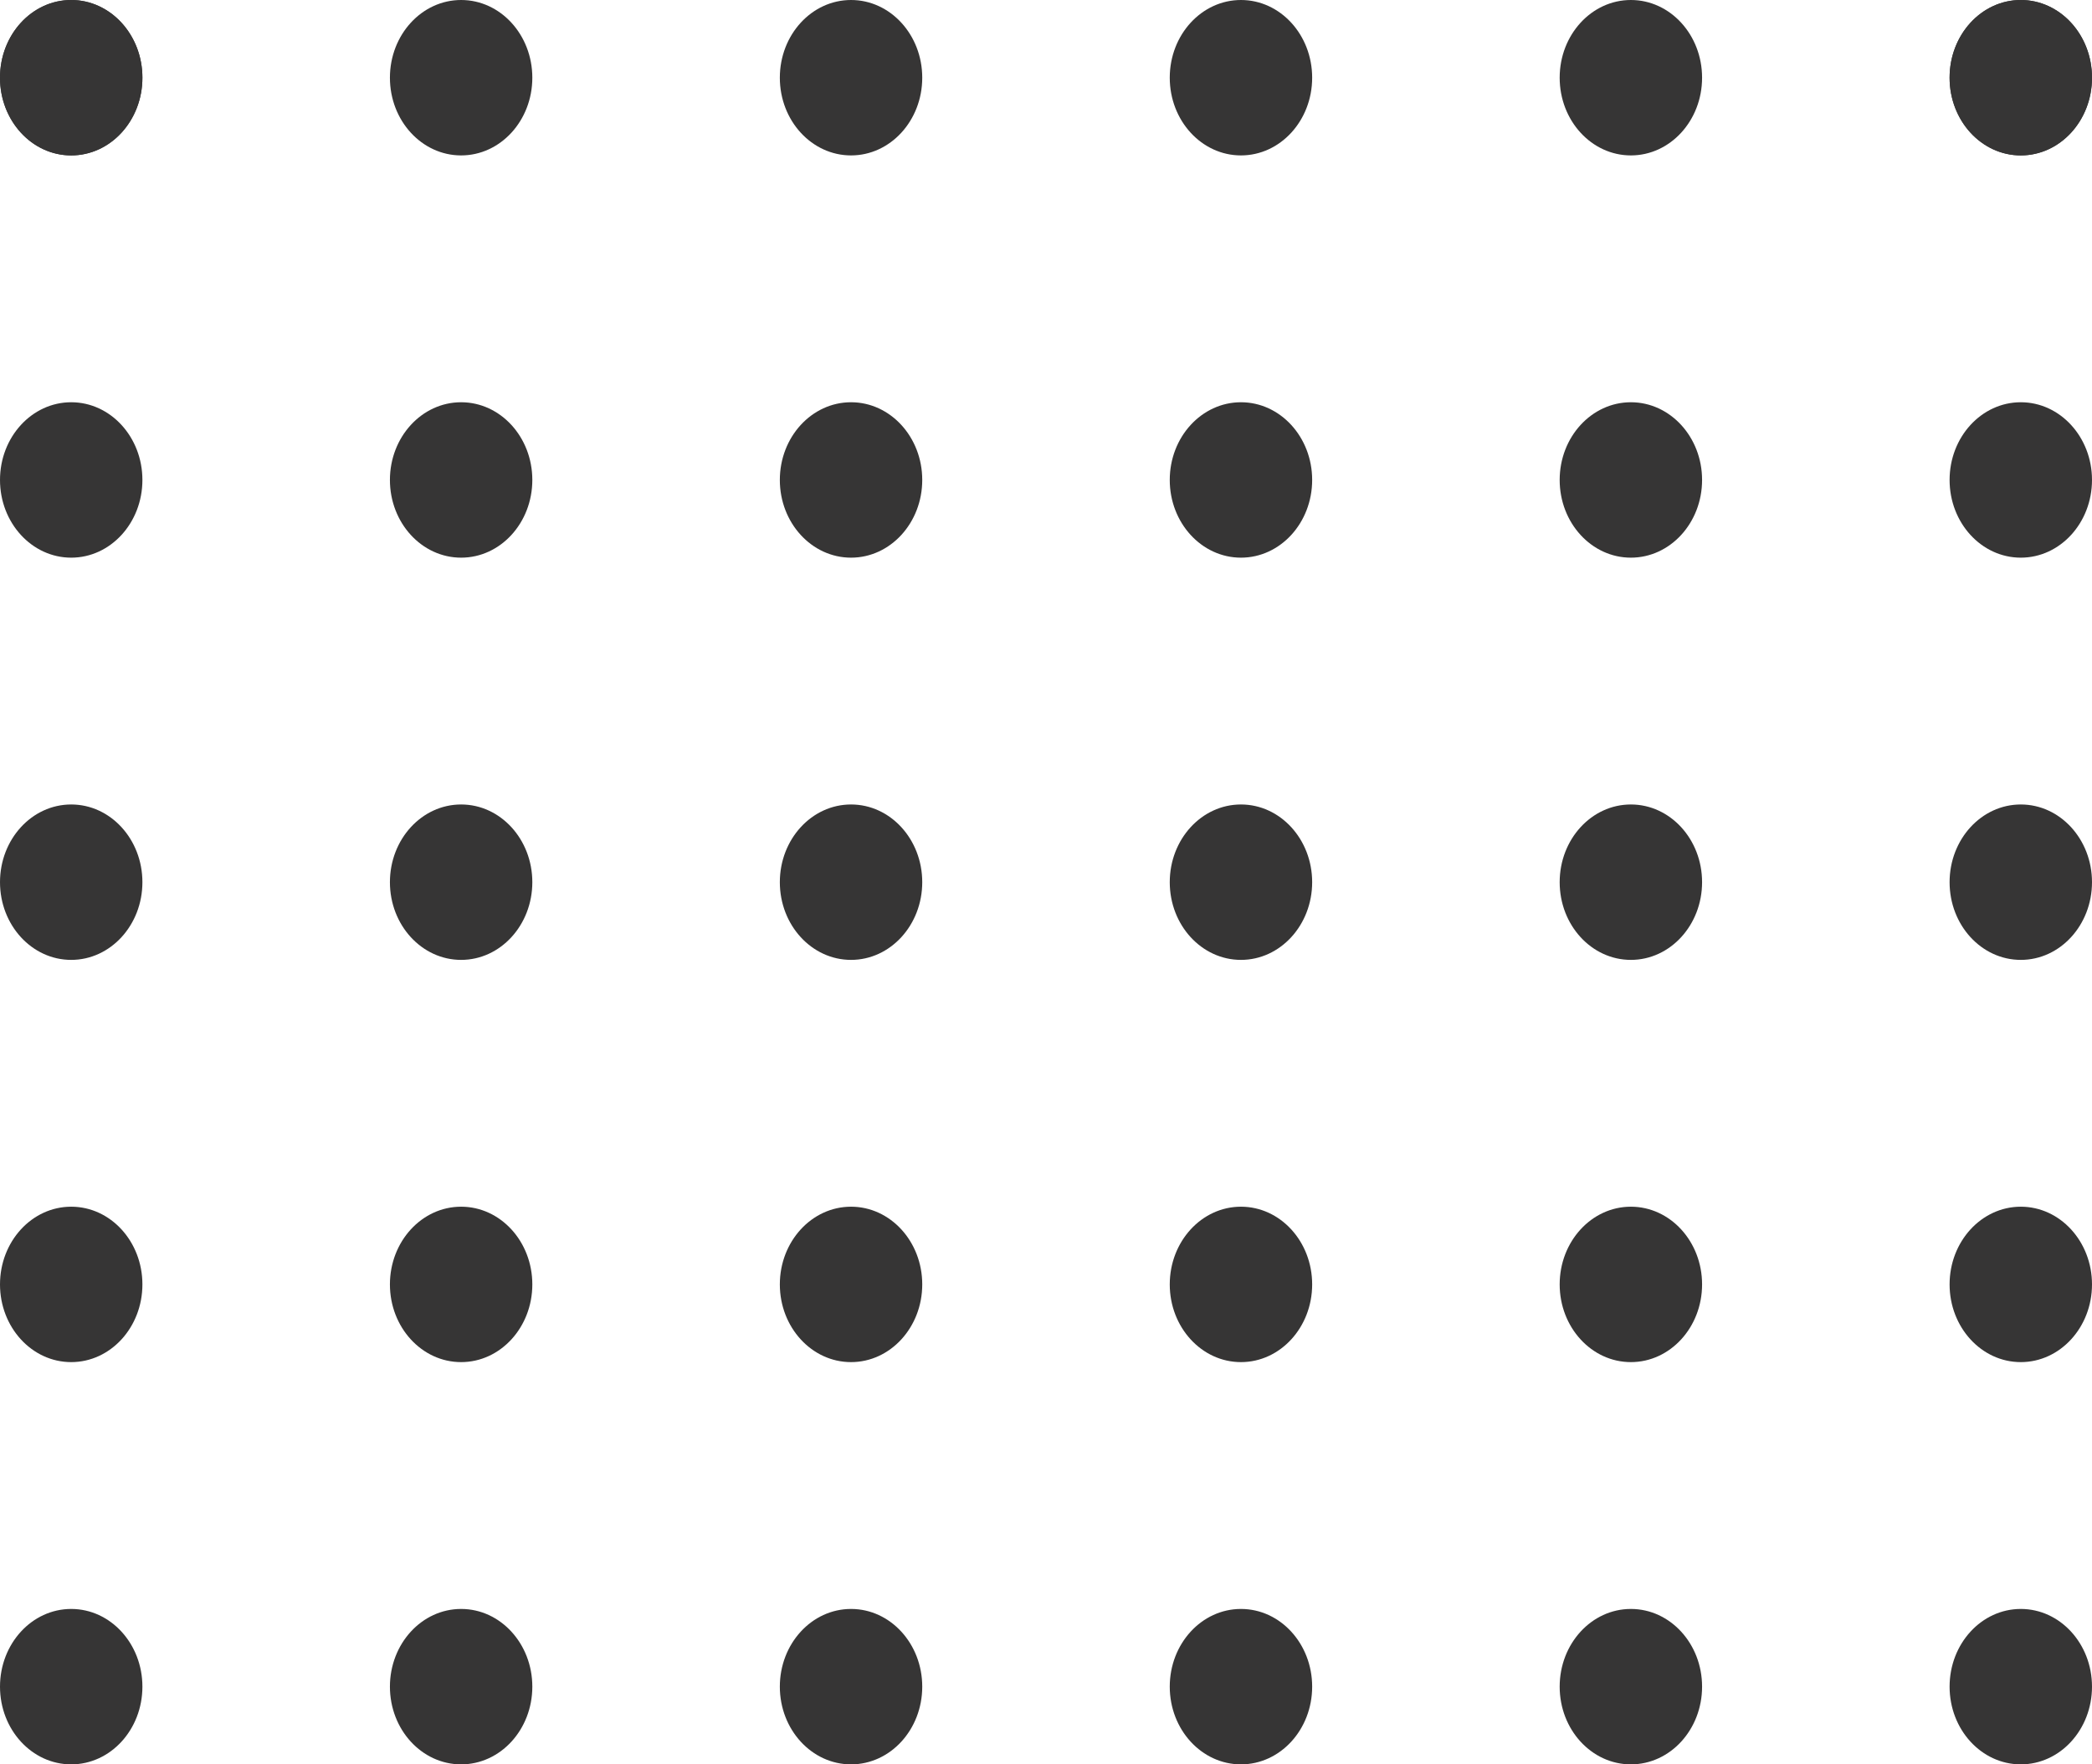 <svg width="83" height="70" viewBox="0 0 83 70" fill="none" xmlns="http://www.w3.org/2000/svg">
<ellipse cx="2.825" cy="3.083" rx="2.825" ry="3.083" fill="#363535"/>
<ellipse cx="18.295" cy="3.083" rx="2.825" ry="3.083" fill="#363535"/>
<ellipse cx="33.765" cy="3.083" rx="2.825" ry="3.083" fill="#363535"/>
<ellipse cx="49.235" cy="3.083" rx="2.825" ry="3.083" fill="#363535"/>
<ellipse cx="64.705" cy="3.083" rx="2.825" ry="3.083" fill="#363535"/>
<ellipse cx="80.175" cy="3.083" rx="2.825" ry="3.083" fill="#363535"/>
<ellipse cx="2.825" cy="3.083" rx="2.825" ry="3.083" fill="#363535"/>
<ellipse cx="80.175" cy="3.083" rx="2.825" ry="3.083" fill="#363535"/>
<ellipse cx="18.295" cy="19.042" rx="2.825" ry="3.083" fill="#363535"/>
<ellipse cx="33.765" cy="19.042" rx="2.825" ry="3.083" fill="#363535"/>
<ellipse cx="49.235" cy="19.042" rx="2.825" ry="3.083" fill="#363535"/>
<ellipse cx="64.705" cy="19.042" rx="2.825" ry="3.083" fill="#363535"/>
<ellipse cx="2.825" cy="19.042" rx="2.825" ry="3.083" fill="#363535"/>
<ellipse cx="80.175" cy="19.042" rx="2.825" ry="3.083" fill="#363535"/>
<ellipse cx="18.295" cy="35" rx="2.825" ry="3.083" fill="#363535"/>
<ellipse cx="33.765" cy="35" rx="2.825" ry="3.083" fill="#363535"/>
<ellipse cx="49.235" cy="35" rx="2.825" ry="3.083" fill="#363535"/>
<ellipse cx="64.705" cy="35" rx="2.825" ry="3.083" fill="#363535"/>
<ellipse cx="2.825" cy="35" rx="2.825" ry="3.083" fill="#363535"/>
<ellipse cx="80.175" cy="35" rx="2.825" ry="3.083" fill="#363535"/>
<ellipse cx="18.295" cy="50.958" rx="2.825" ry="3.083" fill="#363535"/>
<ellipse cx="33.765" cy="50.958" rx="2.825" ry="3.083" fill="#363535"/>
<ellipse cx="49.235" cy="50.958" rx="2.825" ry="3.083" fill="#363535"/>
<ellipse cx="64.705" cy="50.958" rx="2.825" ry="3.083" fill="#363535"/>
<ellipse cx="2.825" cy="50.958" rx="2.825" ry="3.083" fill="#363535"/>
<ellipse cx="80.175" cy="50.958" rx="2.825" ry="3.083" fill="#363535"/>
<ellipse cx="18.295" cy="66.917" rx="2.825" ry="3.083" fill="#363535"/>
<ellipse cx="33.765" cy="66.917" rx="2.825" ry="3.083" fill="#363535"/>
<ellipse cx="49.235" cy="66.917" rx="2.825" ry="3.083" fill="#363535"/>
<ellipse cx="64.705" cy="66.917" rx="2.825" ry="3.083" fill="#363535"/>
<ellipse cx="2.825" cy="66.917" rx="2.825" ry="3.083" fill="#363535"/>
<ellipse cx="80.175" cy="66.917" rx="2.825" ry="3.083" fill="#363535"/>
</svg>
